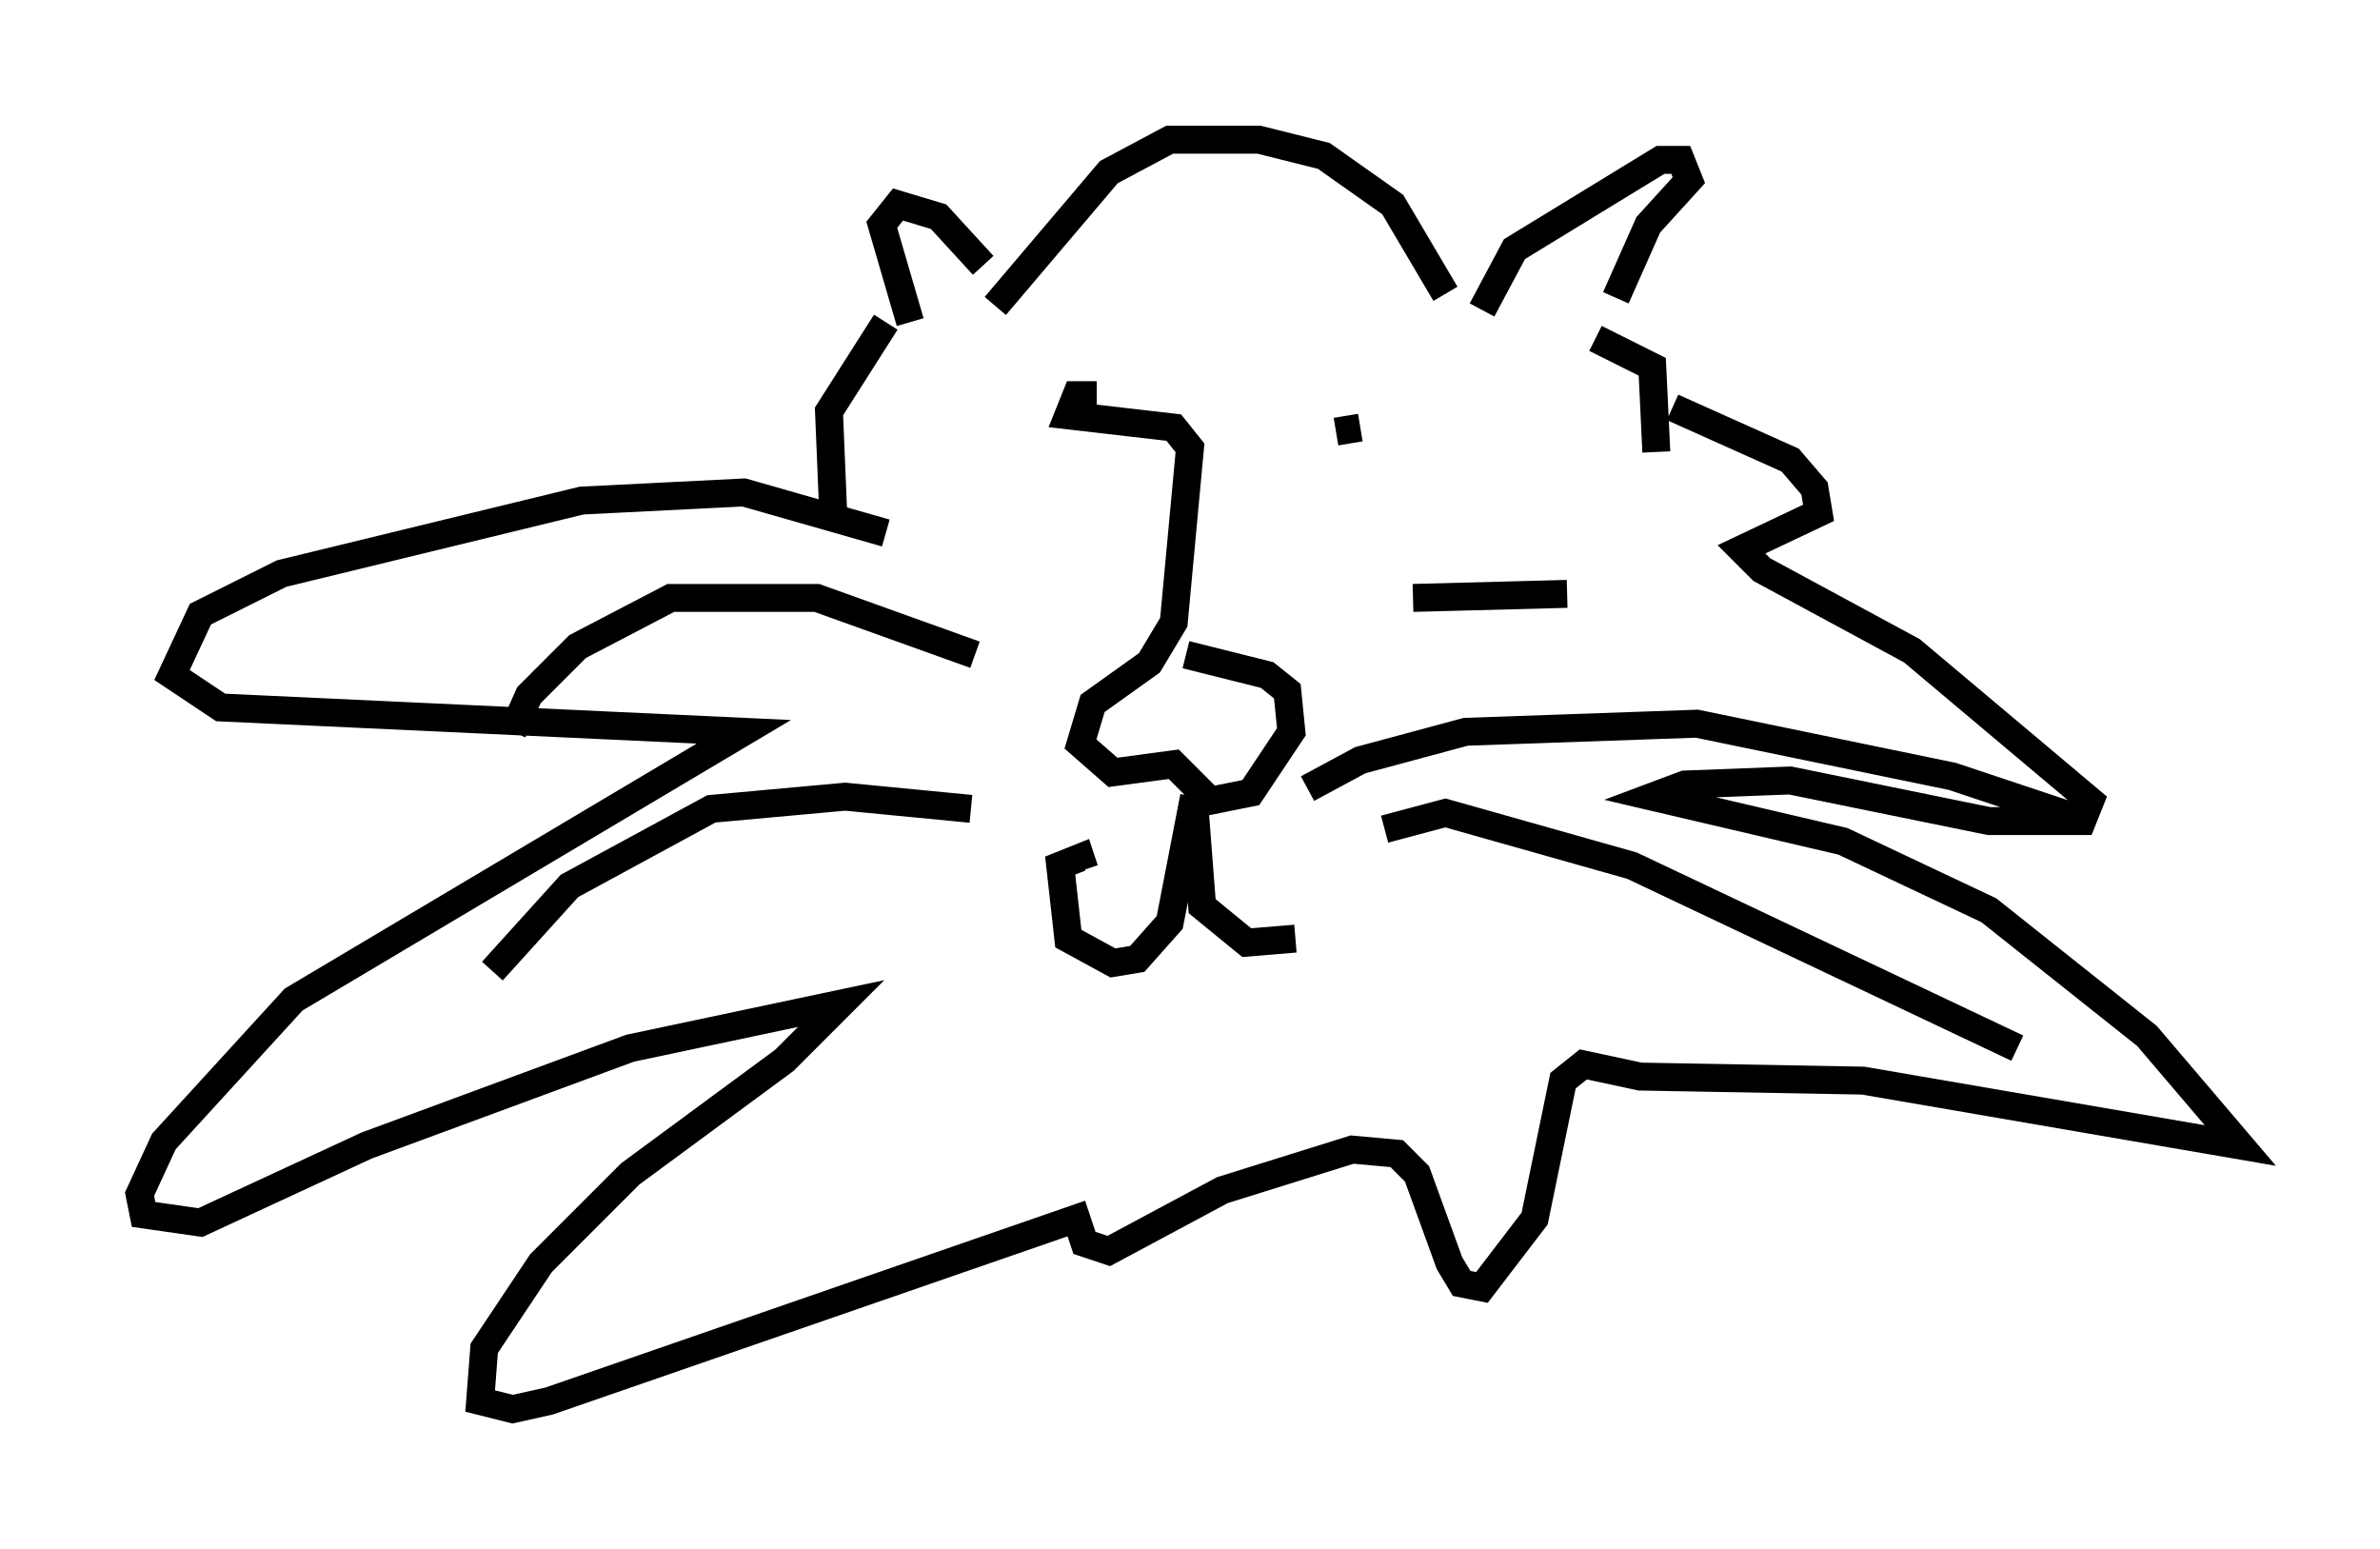 <?xml version="1.0" encoding="utf-8" ?>
<svg baseProfile="full" height="55.464" version="1.1" width="85.24" xmlns="http://www.w3.org/2000/svg" xmlns:ev="http://www.w3.org/2001/xml-events" xmlns:xlink="http://www.w3.org/1999/xlink"><defs /><rect fill="white" height="55.464" width="85.24" x="0" y="0" /><path d="M41.313, 15.168 m-2.034, -1.017 l-0.726, 0.0 -0.291, 0.726 l3.777, 0.436 0.581, 0.726 l-0.581, 6.246 -0.872, 1.453 l-2.034, 1.453 -0.436, 1.453 l1.162, 1.017 2.179, -0.291 l1.307, 1.307 1.453, -0.291 l1.453, -2.179 -0.145, -1.453 l-0.726, -0.581 -2.905, -0.726 m0.291, 5.084 l-0.872, 4.503 -1.162, 1.307 l-0.872, 0.145 -1.598, -0.872 l-0.291, -2.615 0.726, -0.291 l0.145, 0.436 m3.922, -2.469 l0.291, 3.777 1.598, 1.307 l1.743, -0.145 m1.453, -18.156 l0.872, -0.145 m4.358, -4.212 l1.162, -2.179 5.229, -3.196 l0.726, 0.0 0.291, 0.726 l-1.453, 1.598 -1.162, 2.615 m-22.659, -1.162 l-1.598, -1.743 -1.453, -0.436 l-0.581, 0.726 1.017, 3.486 m-0.872, 7.553 l-5.084, -1.453 -5.81, 0.291 l-10.749, 2.615 -2.905, 1.453 l-1.017, 2.179 1.743, 1.162 l18.737, 0.872 -16.123, 9.587 l-4.648, 5.084 -0.872, 1.888 l0.145, 0.726 2.034, 0.291 l5.955, -2.76 9.441, -3.486 l7.553, -1.598 -2.034, 2.034 l-5.52, 4.067 -3.196, 3.196 l-2.034, 3.05 -0.145, 1.888 l1.162, 0.291 1.307, -0.291 l18.883, -6.536 0.291, 0.872 l0.872, 0.291 4.067, -2.179 l4.648, -1.453 1.598, 0.145 l0.726, 0.726 1.162, 3.196 l0.436, 0.726 0.726, 0.145 l1.888, -2.469 1.017, -4.939 l0.726, -0.581 2.034, 0.436 l7.989, 0.145 13.508, 2.324 l-3.341, -3.922 -5.665, -4.503 l-5.229, -2.469 -6.827, -1.598 l1.162, -0.436 3.777, -0.145 l7.117, 1.453 3.341, 0.0 l0.291, -0.726 -6.391, -5.374 l-5.374, -2.905 -0.726, -0.726 l2.76, -1.307 -0.145, -0.872 l-0.872, -1.017 -4.212, -1.888 m-8.134, -4.067 l-1.888, -3.196 -2.469, -1.743 l-2.324, -0.581 -3.196, 0.0 l-2.179, 1.162 -4.067, 4.793 m-3.922, 0.581 l-2.034, 3.196 0.145, 3.486 m27.307, -6.101 l2.034, 1.017 0.145, 3.05 m-12.492, 12.056 l1.888, -1.017 3.777, -1.017 l8.279, -0.291 9.151, 1.888 l4.358, 1.453 m-24.693, 0.436 l2.179, -0.581 6.682, 1.888 l13.799, 6.536 m-37.475, -8.57 l-4.503, -0.436 -4.793, 0.436 l-5.084, 2.76 -2.76, 3.05 m17.285, -11.33 l-5.665, -2.034 -5.229, 0.0 l-3.341, 1.743 -1.743, 1.743 l-0.581, 1.307 m32.246, -4.793 l5.52, -0.145 " fill="none" stroke="black" stroke-width="1" /></svg>